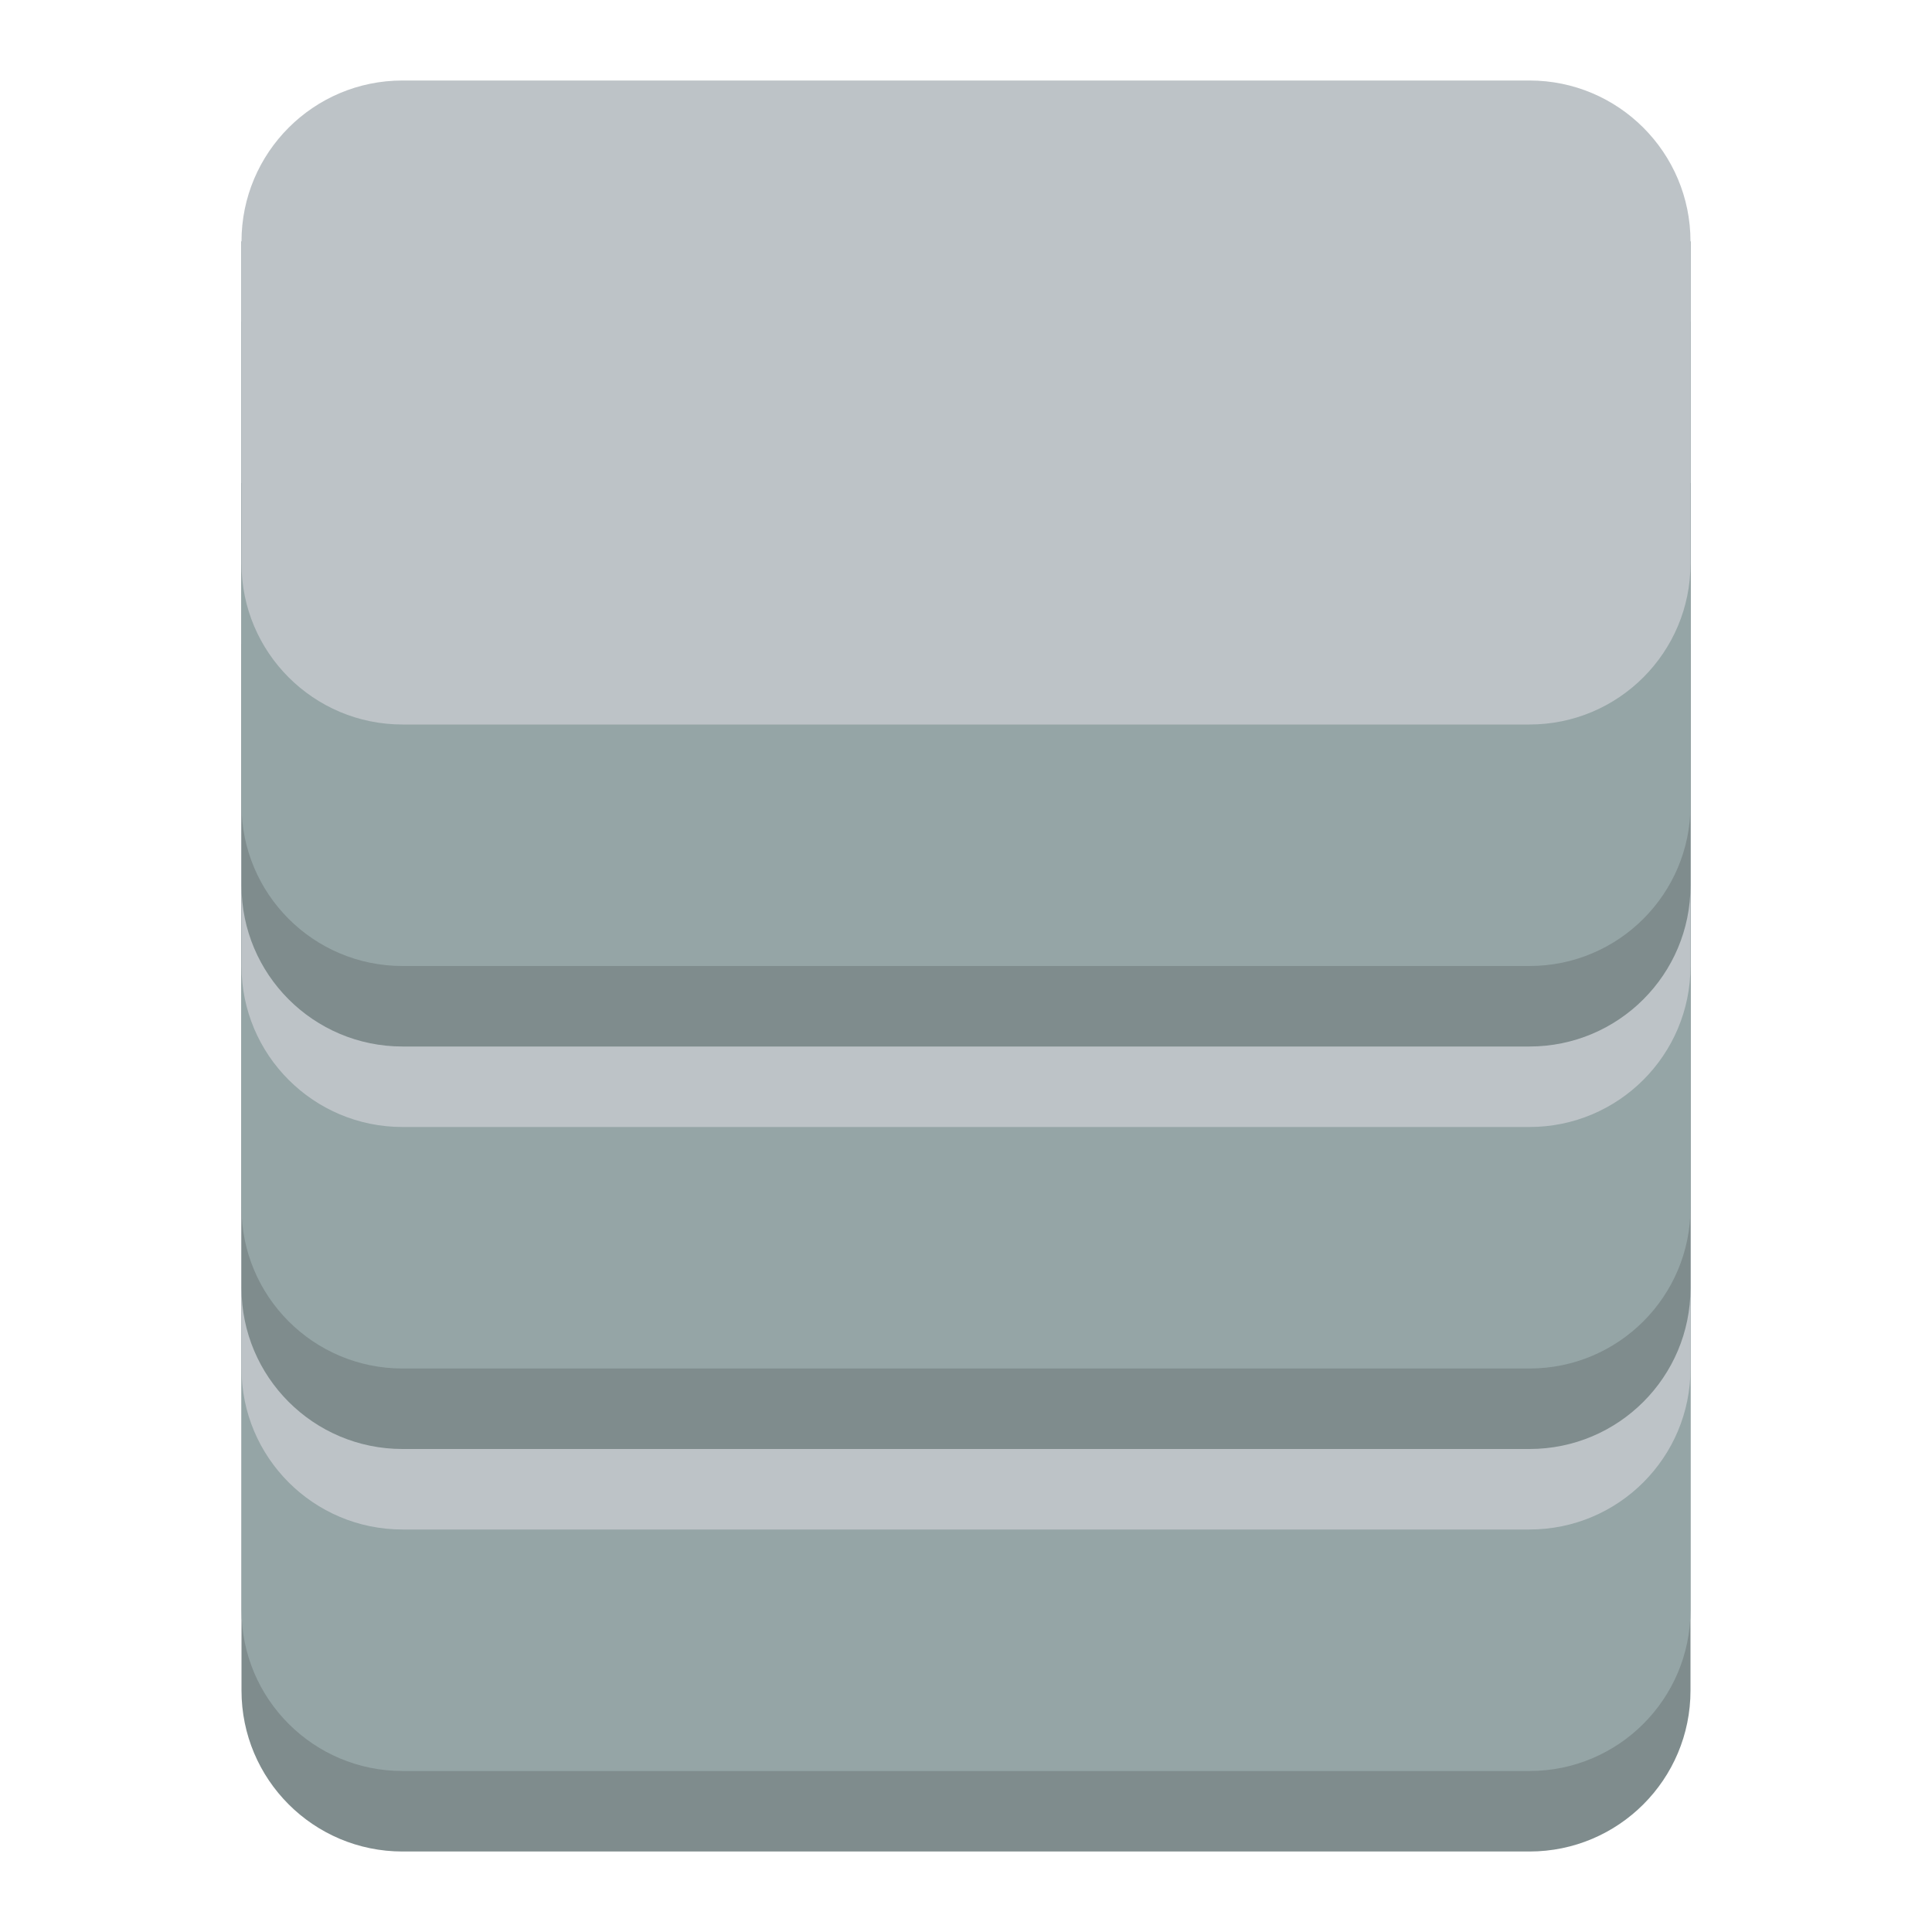 <?xml version="1.0" encoding="UTF-8" standalone="no"?>
<!-- Created with Inkscape (http://www.inkscape.org/) -->

<svg
   xmlns:dc="http://purl.org/dc/elements/1.1/"
   xmlns:cc="http://creativecommons.org/ns#"
   xmlns:rdf="http://www.w3.org/1999/02/22-rdf-syntax-ns#"
   xmlns:svg="http://www.w3.org/2000/svg"
   xmlns="http://www.w3.org/2000/svg"
   xmlns:sodipodi="http://sodipodi.sourceforge.net/DTD/sodipodi-0.dtd"
   xmlns:inkscape="http://www.inkscape.org/namespaces/inkscape"
   version="1.1"
   width="24"
   height="24"
   id="svg2"
   inkscape:version="0.48.3.1 r9886"
   sodipodi:docname="database.svg">
  <sodipodi:namedview
     pagecolor="#ffffff"
     bordercolor="#666666"
     borderopacity="1"
     objecttolerance="10"
     gridtolerance="10"
     guidetolerance="10"
     inkscape:pageopacity="0"
     inkscape:pageshadow="2"
     inkscape:window-width="1920"
     inkscape:window-height="1150"
     id="namedview3453"
     showgrid="false"
     inkscape:zoom="9.8333333"
     inkscape:cx="12"
     inkscape:cy="12"
     inkscape:window-x="0"
     inkscape:window-y="0"
     inkscape:window-maximized="1"
     inkscape:current-layer="layer1" />
  <defs
     id="defs4" />
  <g
     transform="translate(0,-1028.362)"
     id="layer1">
    <path
       d="M 16,21.5 A 0.5,1.5 0 1 1 16,21.484 L 15.5,21.5 z"
       transform="matrix(3,0,0,1,-28,1027.362)"
       id="path3085"
       style="fill:#7f8c8d;fill-opacity:1;fill-rule:nonzero;stroke:none" />
    <path
       d="M 3,8 3,11 3,15 3,21 C 3,22.105 3.895,23 5,23 L 19,23 C 20.105,23 21,22.105 21,21 L 21,15 21,11 21,8 3,8 z"
       inkscape:connector-curvature="0"
       transform="translate(0,1028.362)"
       id="path2987-88-2"
       style="fill:#7f8c8d;fill-opacity:1;fill-rule:nonzero;stroke:none" />
    <path
       d="M 3,8 3,10 3,14 3,20 C 3,21.105 3.895,22 5,22 L 19,22 C 20.105,22 21,21.105 21,20 L 21,14 21,10 21,8 3,8 z"
       inkscape:connector-curvature="0"
       transform="translate(0,1028.362)"
       id="path2987-88"
       style="fill:#95a5a6;fill-opacity:1;fill-rule:nonzero;stroke:none" />
    <path
       d="M 3,8 3,11 3,17 C 3,18.105 3.895,19 5,19 L 19,19 C 20.105,19 21,18.105 21,17 L 21,11 21,8 3,8 z"
       inkscape:connector-curvature="0"
       transform="translate(0,1028.362)"
       id="path2987"
       style="fill:#bdc3c7;fill-opacity:1;fill-rule:nonzero;stroke:none" />
    <path
       d="M 16,21.5 A 0.5,1.5 0 1 1 16,21.484 L 15.5,21.5 z"
       transform="matrix(3,0,0,1,-28,1022.362)"
       id="path3085-2"
       style="fill:#7f8c8d;fill-opacity:1;fill-rule:nonzero;stroke:none" />
    <path
       d="M 3,1031.362 3,1034.362 3,1038.362 3,1044.362 C 3,1045.467 3.895,1046.362 5,1046.362 L 19,1046.362 C 20.105,1046.362 21,1045.467 21,1044.362 L 21,1038.362 21,1034.362 21,1031.362 3,1031.362 z"
       inkscape:connector-curvature="0"
       id="path2987-88-2-3"
       style="fill:#7f8c8d;fill-opacity:1;fill-rule:nonzero;stroke:none" />
    <path
       d="M 3,1031.362 3,1033.362 3,1037.362 3,1043.362 C 3,1044.467 3.895,1045.362 5,1045.362 L 19,1045.362 C 20.105,1045.362 21,1044.467 21,1043.362 L 21,1037.362 21,1033.362 21,1031.362 3,1031.362 z"
       inkscape:connector-curvature="0"
       id="path2987-88-5"
       style="fill:#95a5a6;fill-opacity:1;fill-rule:nonzero;stroke:none" />
    <path
       d="M 3,1031.362 3,1034.362 3,1040.362 C 3,1041.467 3.895,1042.362 5,1042.362 L 19,1042.362 C 20.105,1042.362 21,1041.467 21,1040.362 L 21,1034.362 21,1031.362 3,1031.362 z"
       inkscape:connector-curvature="0"
       id="path2987-1"
       style="fill:#bdc3c7;fill-opacity:1;fill-rule:nonzero;stroke:none" />
    <path
       d="M 16,21.5 A 0.5,1.5 0 1 1 16,21.484 L 15.5,21.5 z"
       transform="matrix(3,0,0,1,-28,1017.362)"
       id="path3085-5"
       style="fill:#7f8c8d;fill-opacity:1;fill-rule:nonzero;stroke:none" />
    <path
       d="M 3,4 3,5 3,11 C 3,12.105 3.895,13 5,13 L 19,13 C 20.105,13 21,12.105 21,11 L 21,5 21,4 3,4 z"
       inkscape:connector-curvature="0"
       transform="translate(0,1028.362)"
       id="path2987-88-2-9"
       style="fill:#7f8c8d;fill-opacity:1;fill-rule:nonzero;stroke:none" />
    <path
       d="M 3,4 3,10 C 3,11.105 3.895,12 5,12 L 19,12 C 20.105,12 21,11.105 21,10 L 21,4 3,4 z"
       inkscape:connector-curvature="0"
       transform="translate(0,1028.362)"
       id="path2987-88-27"
       style="fill:#95a5a6;fill-opacity:1;fill-rule:nonzero;stroke:none" />
    <path
       d="M 3,4 3,7 C 3,8.105 3.895,9 5,9 L 19,9 C 20.105,9 21,8.105 21,7 L 21,4 3,4 z"
       inkscape:connector-curvature="0"
       transform="translate(0,1028.362)"
       id="path2987-05"
       style="fill:#bdc3c7;fill-opacity:1;fill-rule:nonzero;stroke:none" />
    <path
       d="M 21,1034.362 21,1031.362 C 21,1030.258 20.105,1029.362 19,1029.362 L 5,1029.362 C 3.895,1029.362 3,1030.258 3,1031.362 L 3,1034.362 21,1034.362 z"
       inkscape:connector-curvature="0"
       id="path2987-05-9"
       style="fill:#bdc3c7;fill-opacity:1;fill-rule:nonzero;stroke:none" />
  </g>
</svg>
